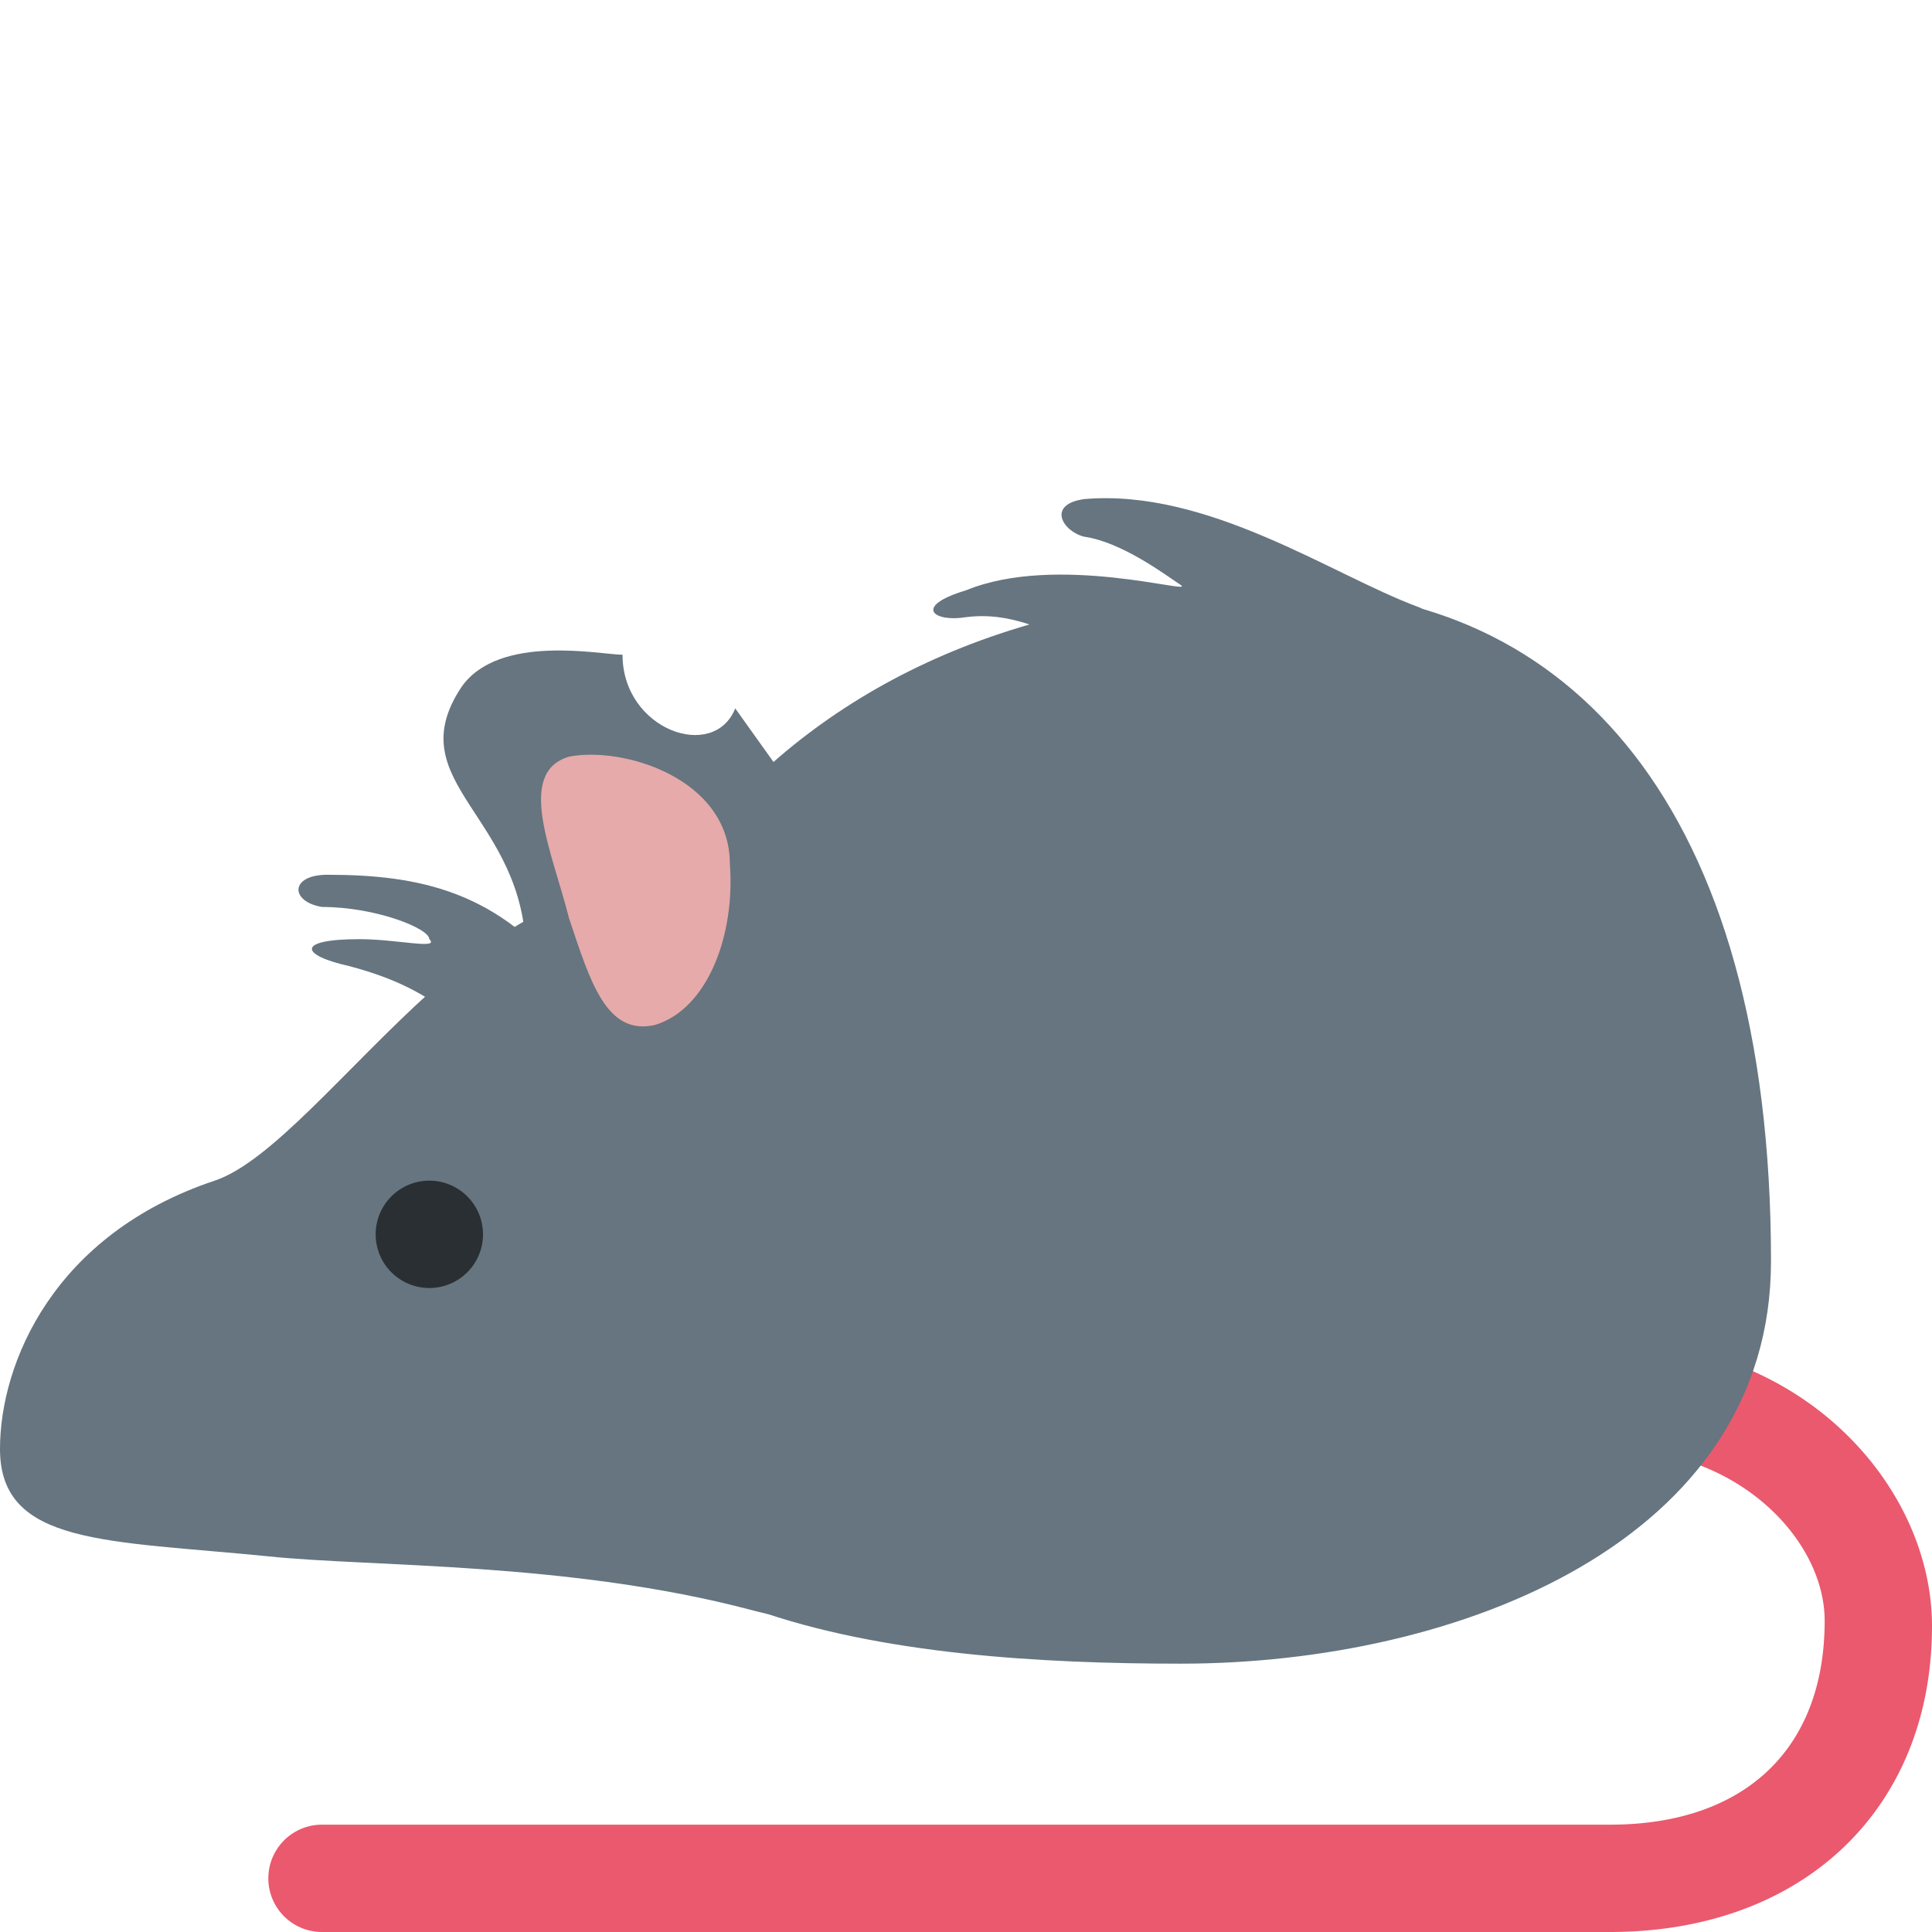 <svg xmlns="http://www.w3.org/2000/svg" viewBox="0 0 45 45"><defs><clipPath id="a"><path d="M0 36h36V0H0v36z"/></clipPath></defs><g clip-path="url(#a)" transform="matrix(1.25 0 0 -1.25 0 45)"><path d="M30 0H6a1 1 0 1 0 0 2h24c2.5 0 4 1.4 4 3.8C34 7.3 32.4 9 30 9h-7a1 1 0 1 0 0 2h7c3.6 0 6-2.7 6-5.3C36 2.3 33.6 0 30 0" fill="#ea596e"/><path d="M12 11.5c0 3 3.6 6 1 7.5-3.4 2-6.9-4.3-9-5-3-1-4-3.4-4-5 0-1.8 2-1.7 5-2 1.9-.2 5.6-.1 9-1 3-.8-2 2.5-2 5.5" fill="#66757f"/><path d="M33 12.5C33 21 29.2 25 24 25c-10 0-14-7-14-14 0-5.3 6.8-6 12-6s11 2.3 11 7.5" fill="#66757f"/><path d="M9.8 18.2c0 2.6-2.4 3.2-1.2 5 .7 1 2.6.6 3 .6 0-1.4 1.7-2 2.1-1l1-1.4c.9-2-.5-4.5-2-5.2-1.5-.7-3-.2-3 2" fill="#66757f"/><path d="M13.6 19.9c.1-1.3-.4-2.7-1.4-3-.9-.2-1.2.8-1.6 2-.3 1.2-1 2.7 0 3 1 .2 3-.4 3-2" fill="#e6aaaa"/><path d="M9 13a1 1 0 1 0-2 0 1 1 0 0 0 2 0" fill="#292f33"/><path d="M10.6 17.7c-1.3 1.7-2.8 2-4.5 2-.7 0-.7-.5-.1-.6 1 0 2-.4 2-.6.2-.2-.6 0-1.3 0-1.2 0-1.1-.3-.2-.5 1.9-.5 1.8-1.2 2.9-1.2 1 0 1.2.9 1.2.9m15.8 7c-1.6.6-3.9 2.2-6.2 2-.7-.1-.4-.6 0-.7.7-.1 1.5-.7 1.8-.9.3-.2-2.3.6-4-.1-1-.3-.6-.6 0-.5.8.1 1.5-.2 2.6-.8s7 .6 5.8 1" fill="#66757f"/></g></svg>
